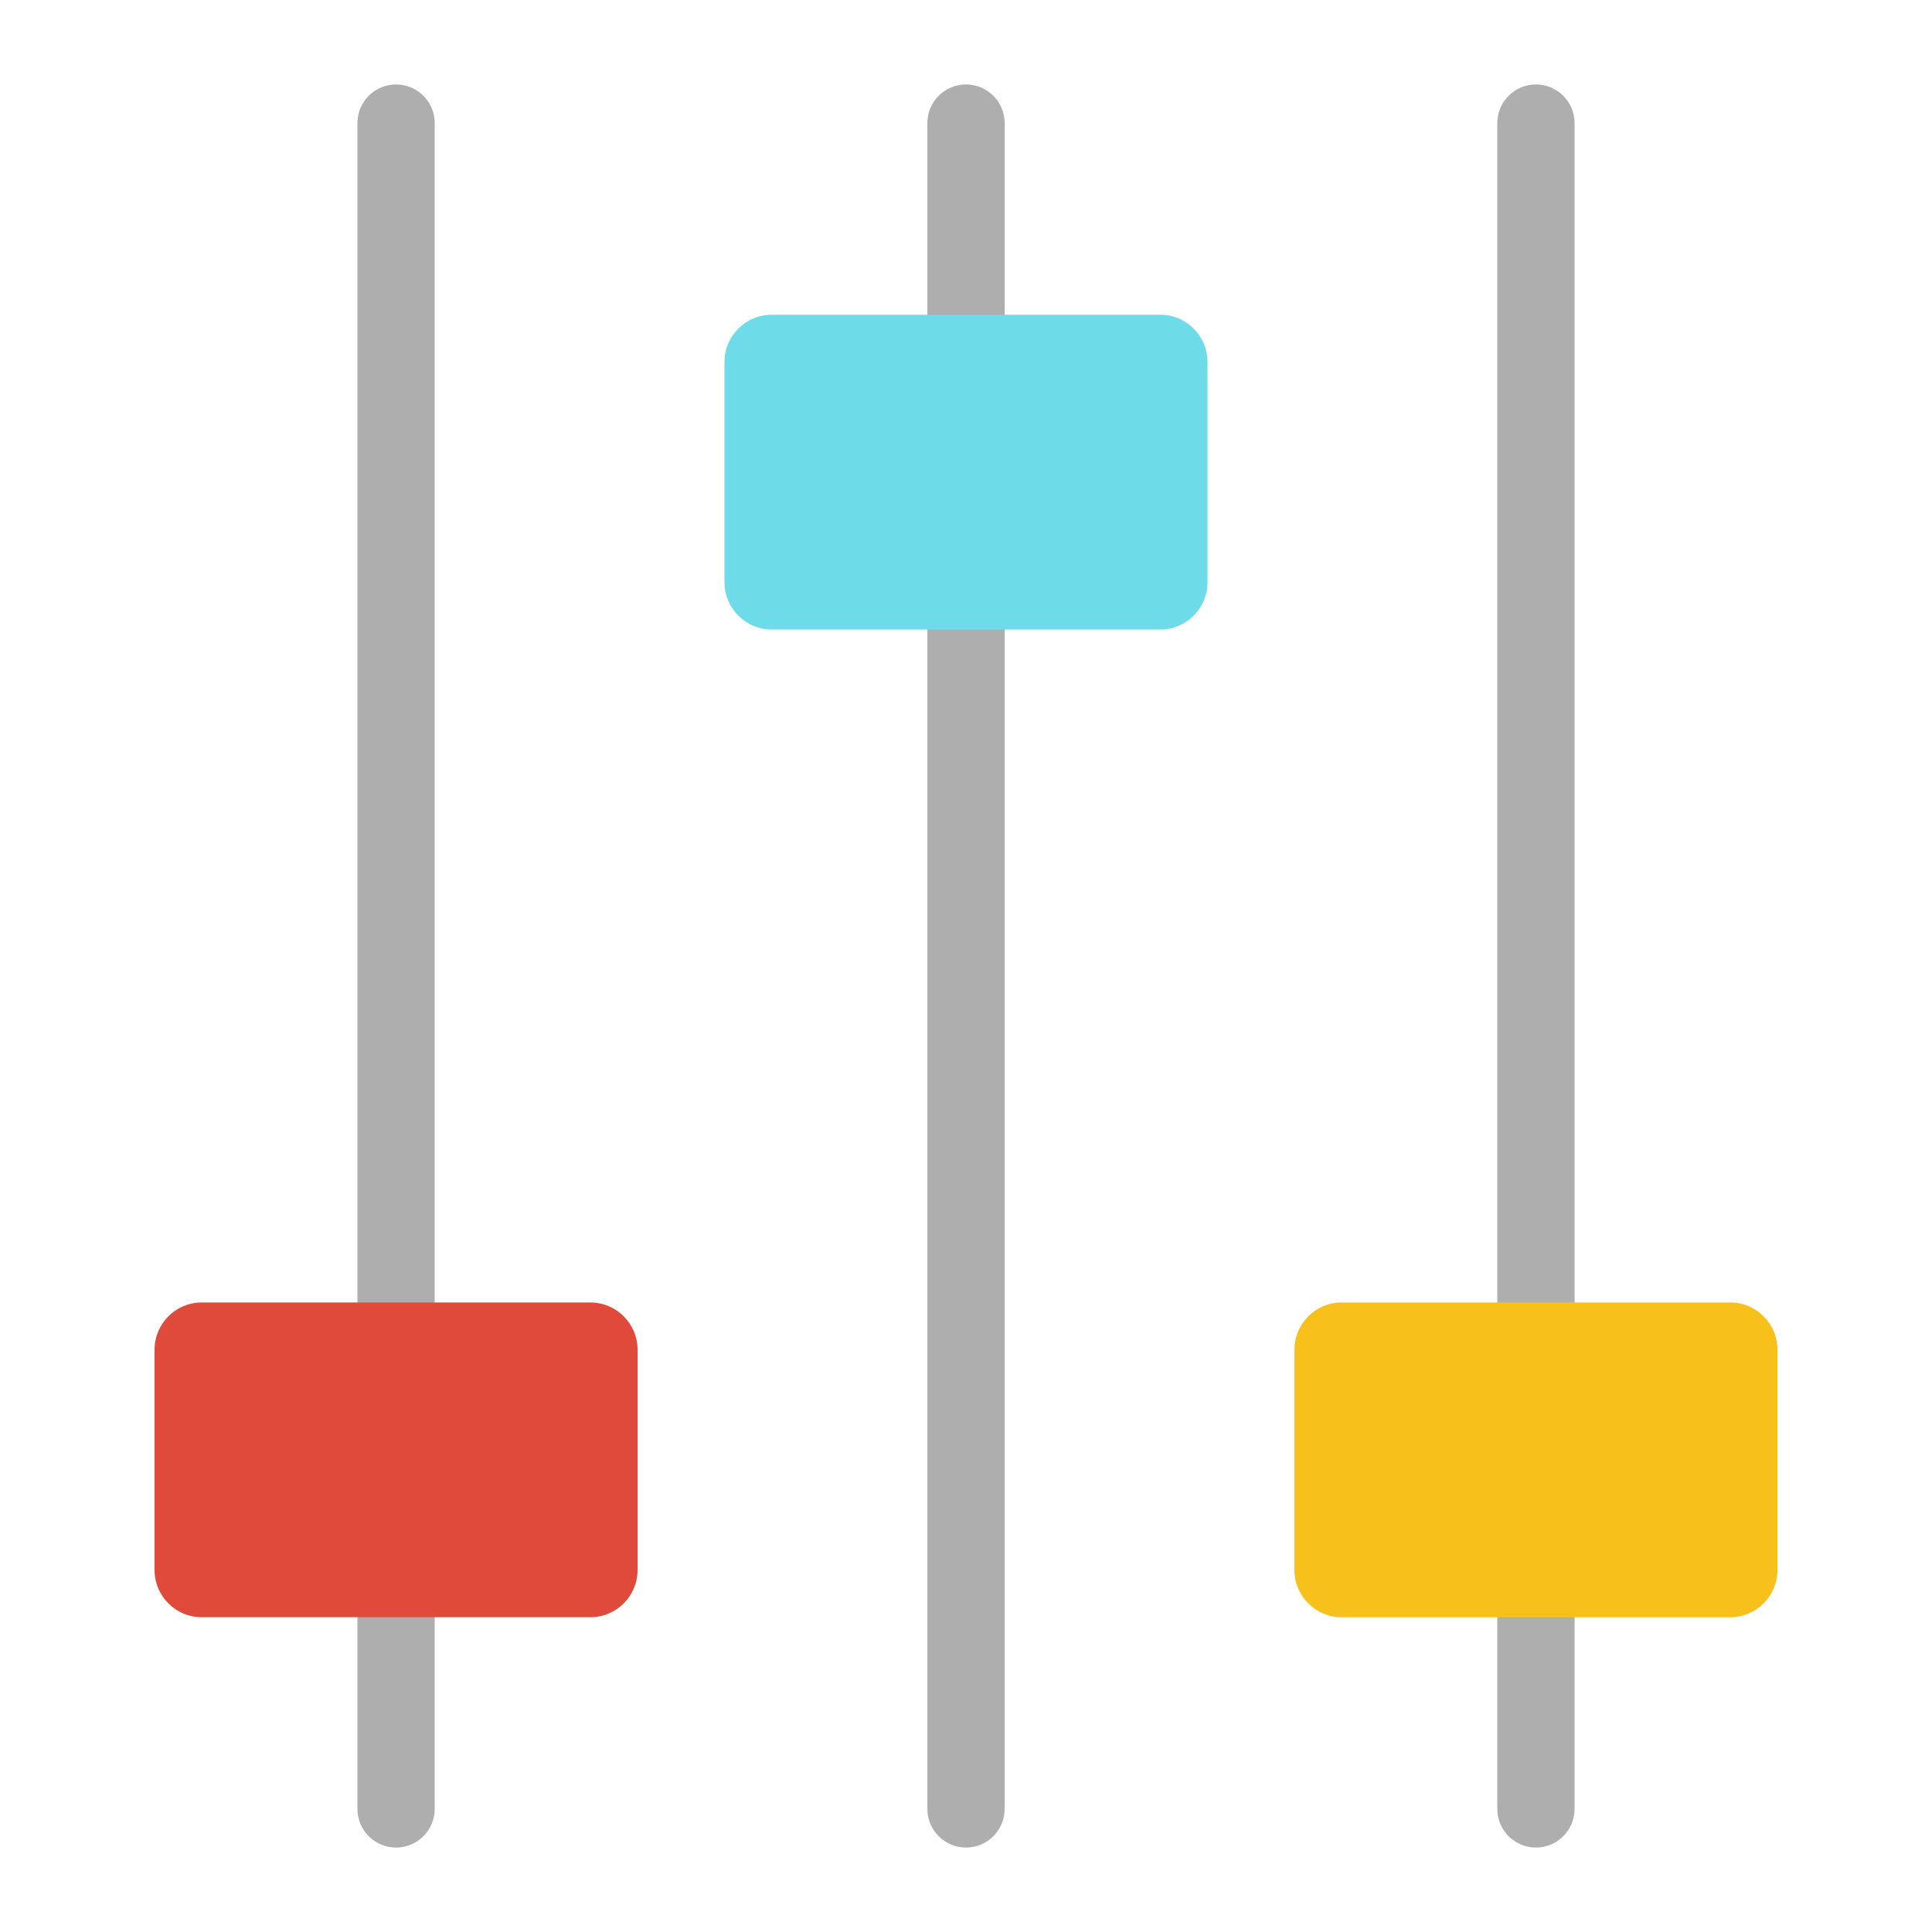 <?xml version="1.0" encoding="UTF-8" standalone="no"?>
<!DOCTYPE svg PUBLIC "-//W3C//DTD SVG 1.1//EN" "http://www.w3.org/Graphics/SVG/1.1/DTD/svg11.dtd">
<svg width="100%" height="100%" viewBox="0 0 120 120" version="1.1" xmlns="http://www.w3.org/2000/svg" xmlns:xlink="http://www.w3.org/1999/xlink" xml:space="preserve" xmlns:serif="http://www.serif.com/" style="fill-rule:evenodd;clip-rule:evenodd;stroke-linejoin:round;stroke-miterlimit:2;">
    <g transform="matrix(0.24,0,0,0.24,0,0)">
        <g transform="matrix(1,0,0,-1,-18.806,500)">
            <path d="M131.306,148.174L111.306,148.174L111.306,468.145C111.306,473.664 115.787,478.145 121.306,478.145C126.825,478.145 131.306,473.664 131.306,468.145L131.306,148.174ZM111.306,90.59L131.306,90.59L131.306,31.855C131.306,26.336 126.825,21.855 121.306,21.855C115.787,21.855 111.306,26.336 111.306,31.855L111.306,90.59Z" style="fill:rgb(174,174,174);"/>
        </g>
        <g transform="matrix(1,0,0,-1,276.194,500)">
            <path d="M131.306,148.174L111.306,148.174L111.306,468.145C111.306,473.664 115.787,478.145 121.306,478.145C126.825,478.145 131.306,473.664 131.306,468.145L131.306,148.174ZM111.306,90.59L131.306,90.59L131.306,31.855C131.306,26.336 126.825,21.855 121.306,21.855C115.787,21.855 111.306,26.336 111.306,31.855L111.306,90.59Z" style="fill:rgb(174,174,174);"/>
        </g>
        <g transform="matrix(1,0,0,1,128.694,0)">
            <path d="M131.306,148.174L111.306,148.174L111.306,468.145C111.306,473.664 115.787,478.145 121.306,478.145C126.825,478.145 131.306,473.664 131.306,468.145L131.306,148.174ZM111.306,90.59L131.306,90.59L131.306,31.855C131.306,26.336 126.825,21.855 121.306,21.855C115.787,21.855 111.306,26.336 111.306,31.855L111.306,90.59Z" style="fill:rgb(174,174,174);"/>
        </g>
        <g transform="matrix(1,0,0,-1,-17.233,474.017)">
            <path d="M182.233,67.697C182.233,60.953 176.758,55.478 170.014,55.478L69.452,55.478C62.708,55.478 57.233,60.953 57.233,67.697L57.233,124.719C57.233,131.463 62.708,136.938 69.452,136.938L170.014,136.938C176.758,136.938 182.233,131.463 182.233,124.719L182.233,67.697Z" style="fill:rgb(224,74,58);"/>
        </g>
        <g transform="matrix(1,0,0,-1,277.767,474.017)">
            <path d="M182.233,67.697C182.233,60.953 176.758,55.478 170.014,55.478L69.452,55.478C62.708,55.478 57.233,60.953 57.233,67.697L57.233,124.719C57.233,131.463 62.708,136.938 69.452,136.938L170.014,136.938C176.758,136.938 182.233,131.463 182.233,124.719L182.233,67.697Z" style="fill:rgb(247,192,26);"/>
        </g>
        <g transform="matrix(1,0,0,1,130.267,25.983)">
            <path d="M182.233,67.697C182.233,60.953 176.758,55.478 170.014,55.478L69.452,55.478C62.708,55.478 57.233,60.953 57.233,67.697L57.233,124.719C57.233,131.463 62.708,136.938 69.452,136.938L170.014,136.938C176.758,136.938 182.233,131.463 182.233,124.719L182.233,67.697Z" style="fill:rgb(109,219,232);"/>
        </g>
    </g>
</svg>
